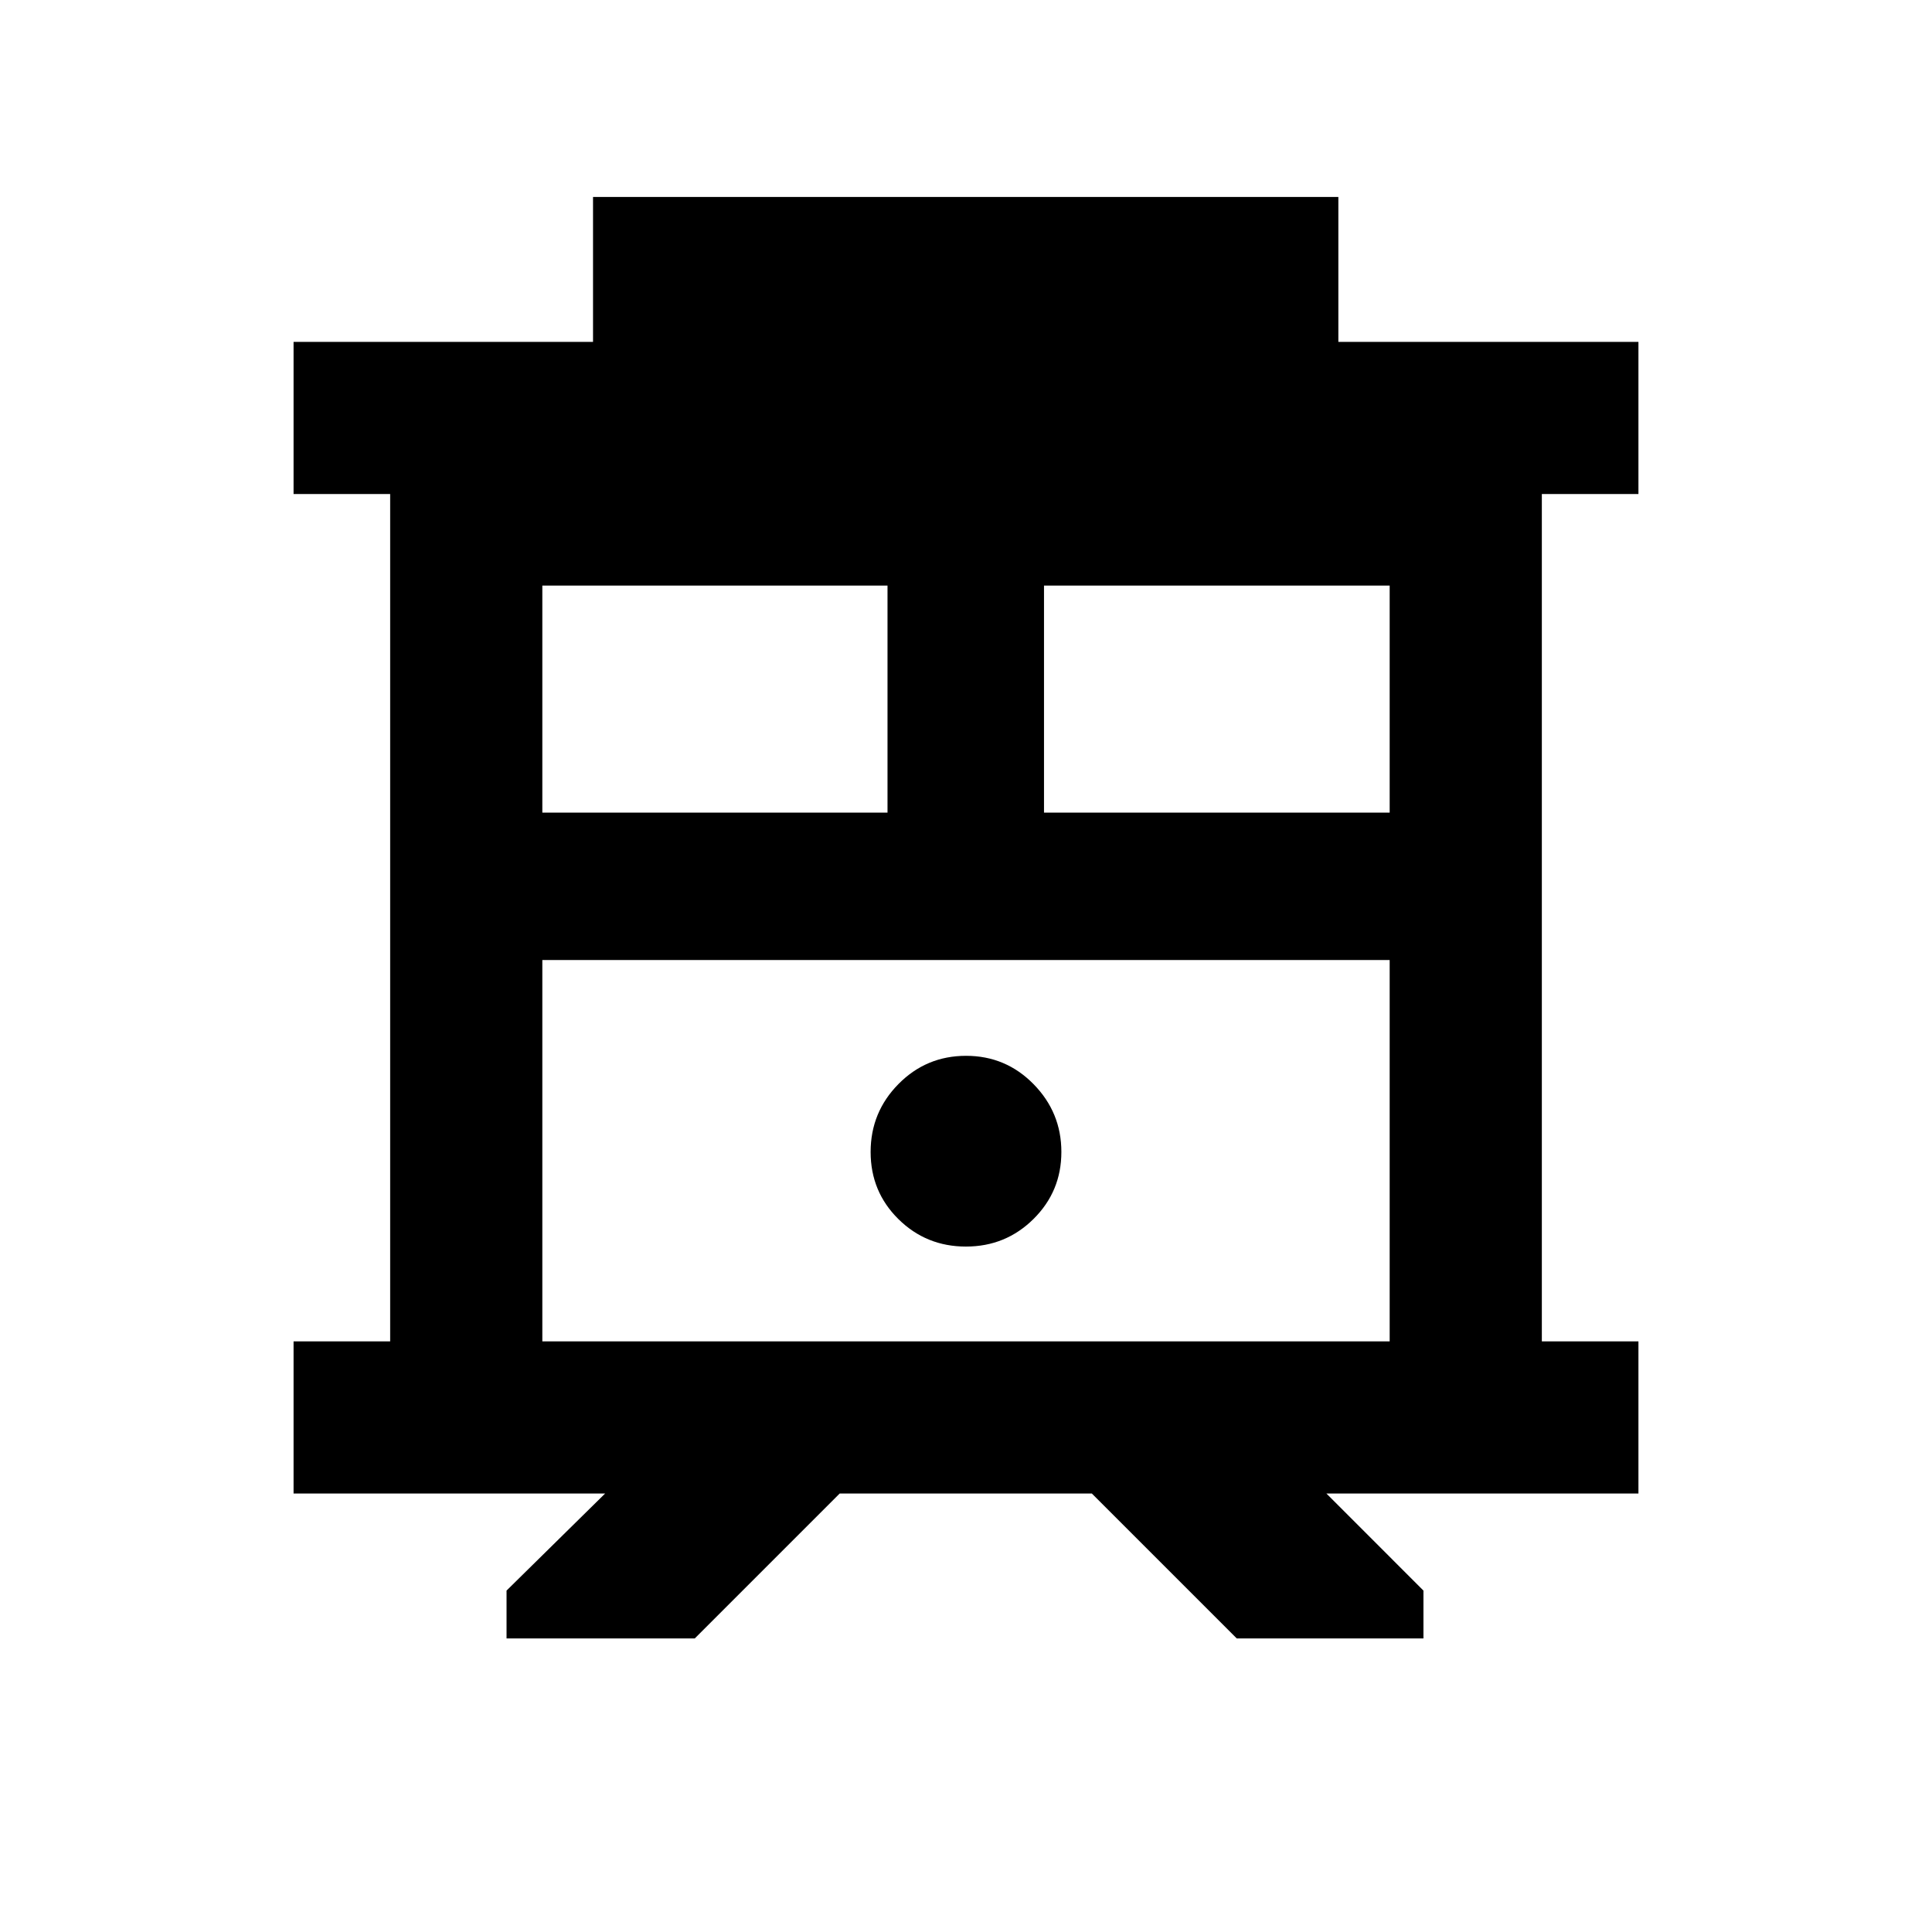 <svg xmlns="http://www.w3.org/2000/svg" height="20" viewBox="0 -960 960 960" width="20"><path d="M251.7-145.87v-23.78l48.97-48.22h-154.8v-75.61h48v-421.04h-48v-75.61h148.8v-72h370.35v72h149.11v75.61h-48v421.04h48v75.61H659.09l48.21 48.22v23.78h-92.76l-72-72H417.22l-72 72H251.7Zm17.78-147.61h421.04v-189.5H269.48v189.5ZM518.76-556.2h171.76v-112.82H518.76v112.82Zm-249.28 0H441v-112.82H269.48v112.82Zm210.49 215.61q19.74 0 33.58-13.71t13.84-33.3q0-19.6-13.81-33.68-13.82-14.09-33.55-14.09-19.74 0-33.58 14.01-13.84 14.02-13.84 33.76 0 19.73 13.81 33.37 13.82 13.64 33.55 13.64ZM269.48-482.98h421.04-421.04Z"/></svg>